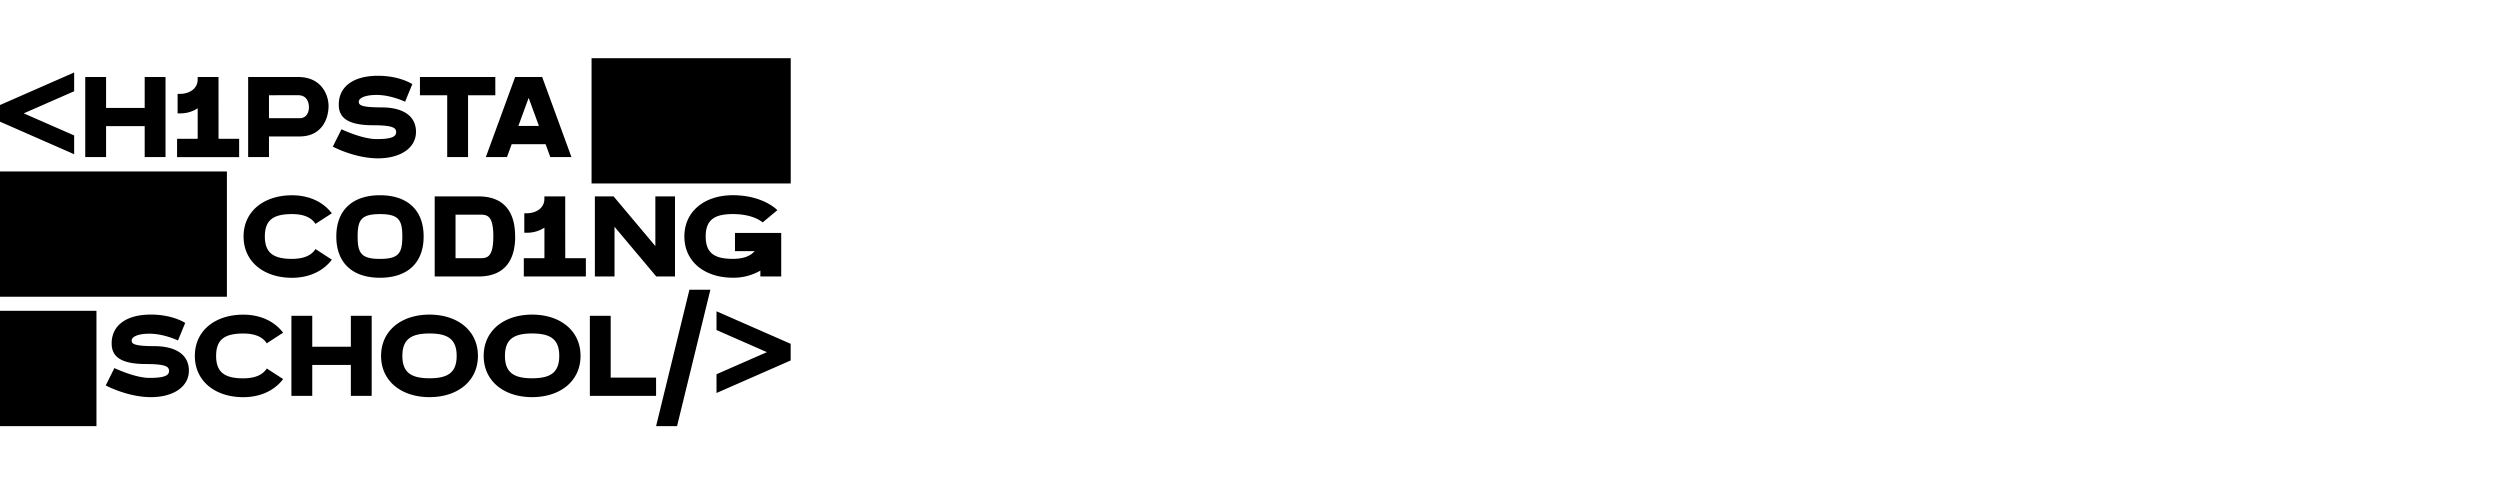 <svg data-name="Layer 1" xmlns="http://www.w3.org/2000/svg" viewBox="0 0 2210.33 441.88"><path d="M0 92.85l65.56-28.76v16.58L21 100.22l44.56 19.53v16.59L0 107.58V92.85zM127.92 68.08h18.42v70.79h-18.42v-27.33H93.79v27.33H75.37V68.08h18.42v27.33h34.13V68.08zM193.21 122.69h18.22v16.25h-54.88v-16.2h18.22v-27a27.76 27.76 0 01-15.65 4.5h-2.1V83h2.1c7.54 0 15.65-4 15.65-12.8v-2.1h18.42zM367.79 116.64c0 14-13.5 23.35-33.59 23.35-20.73 0-39.94-10.34-39.94-10.34l7.67-15.36s18 8.68 31 8.68c11 0 17.32-1.38 17.32-6 0-3.46-1.58-6.24-20.47-6.24-25 0-30.26-8.53-30.26-18.24 0-16 13-25.49 34.67-25.49 19.48 0 30.34 7.39 30.34 7.39l-6.37 15.55s-12.38-6-25.12-6c-10.92 0-15.84 3-15.84 6 0 2.79 1.65 5 20 5 18.6 0 30.59 7.15 30.59 21.7zM371.28 68.08h66.65v16.13h-24.11v54.66h-18.43V84.21h-24.11V68.08zM293.41 229.6c-7.84 10.29-20.36 16-35.25 16-24.81 0-42.81-14.14-42.81-36.51s18-36.44 42.81-36.44c14.88 0 27.39 5.66 35.22 15.93l-14.47 9.36c-3.63-5.76-10.61-8.67-20.75-8.67-16.13 0-24 5-24 19.76s7.84 19.84 24 19.84c10.16 0 17.15-2.92 20.77-8.7zM499.76 228.26h18.22v16.19h-54.86v-16.19h18.23v-27a27.84 27.84 0 01-15.65 4.5h-2.15v-17.2h2.11c7.53 0 15.65-4 15.65-12.79v-2.11h18.41zM579.42 173.65h17.37v70.79h-16.55l-36.92-43.92v43.92h-17.37v-70.79h16.55l36.92 43.92v-43.92zM649.82 205.94h40.88v38.52h-18.42v-5.22a47.31 47.31 0 01-24.4 6.29c-24.8 0-42.8-14.1-42.8-36.46s18-36.47 42.8-36.47c27.13 0 39.4 13.23 39.4 13.23l-13 10.82s-7.55-7.38-26.35-7.38c-16.12 0-24 5-24 19.79s7.84 19.8 24 19.8c9 0 15.37-2.24 19.26-6.83h-17.37zM167 327.76c0 14-13.49 23.36-33.59 23.36-20.73 0-39.93-10.35-39.93-10.35l7.66-15.36s18 8.69 31 8.69c11 0 17.31-1.39 17.31-6 0-3.47-1.58-6.25-20.47-6.25-25 0-30.25-8.52-30.25-18.23 0-16 13-25.5 34.66-25.5 19.48 0 30.35 7.39 30.35 7.39l-6.38 15.52s-12.38-6-25.12-6c-10.92 0-15.84 3-15.84 6 0 2.78 1.64 5 20 5 18.61.08 30.6 7.18 30.6 21.73zM250.33 335.16c-7.83 10.29-20.35 16-35.25 16-24.81 0-42.81-14.15-42.81-36.52s18-36.44 42.81-36.44c14.88 0 27.39 5.66 35.23 15.93l-14.48 9.42c-3.62-5.76-10.6-8.67-20.75-8.67-16.13 0-24 5-24 19.76s7.85 19.84 24 19.84c10.16 0 17.15-2.92 20.77-8.7zM310.2 279.2h18.42v70.79H310.2v-27.33h-34.13v27.33h-18.42V279.2h18.42v27.34h34.13V279.2zM290.48 93.56c0 12.49-6.7 27.08-25.56 27.08h-27.1v18.23H219.4V68.08h44.15c21.29 0 26.93 16.67 26.93 25.48zm-52.67-9.35v20.3h27.1c8.15 0 8.24-9 8.24-9.35 0-3.29-.93-11-9.64-11zm241.54-16.13l25.88 70.79h-18.68l-4.15-11.38h-30l-4.17 11.38h-18.68l25.9-70.79zM467.4 86.51l-9.09 24.86h18.18zM374.55 209.1c0 23.81-14.79 36.47-38.6 36.47s-38.6-12.67-38.6-36.47 14.8-36.48 38.6-36.48 38.6 12.67 38.6 36.48zm-38.6-19.81c-16.7 0-19.75 5.27-19.75 19.81s3 19.8 19.75 19.8 19.75-5.26 19.75-19.8-3.1-19.81-19.8-19.81zm119.54 19.7c0 23.83-11.76 35.45-32.28 35.45h-38.88v-70.79h38.83c20.52 0 32.28 11.51 32.28 35.34zm-32.28-19.21h-20.46v38.53h20.41c6.85 0 13 .42 13-19.32s-6.15-19.21-13-19.21zm-.66 124.86c0 22.37-18 36.48-42.82 36.48s-42.8-14.11-42.8-36.48 18-36.48 42.8-36.48 42.82 14.12 42.82 36.48zm-42.8-19.8c-16.12 0-24 5.05-24 19.8s7.84 19.8 24 19.8 24-5 24-19.8-7.87-19.8-24-19.8zm133.52 19.8c0 22.37-18 36.48-42.82 36.48s-42.8-14.11-42.8-36.48 18-36.48 42.8-36.48 42.82 14.12 42.82 36.48zm-42.82-19.8c-16.12 0-24 5.05-24 19.8s7.84 19.8 24 19.8 24-5 24-19.8-7.9-19.8-24-19.8zM539.93 333.87h40.13V350h-58.55v-70.79h18.42v54.66zM628.06 256.19l-29.47 120.59h-18.53l29.47-120.59h18.53zM633.49 275.22l65.56 28.75v14.73l-65.56 28.76v-16.58l44.55-19.54-44.55-19.54v-16.58zM0 274.78h85.28v102H0zM523.02 51.45h176.09v110.77H523.02zM0 151.59h200.61v110.77H0z"/></svg>